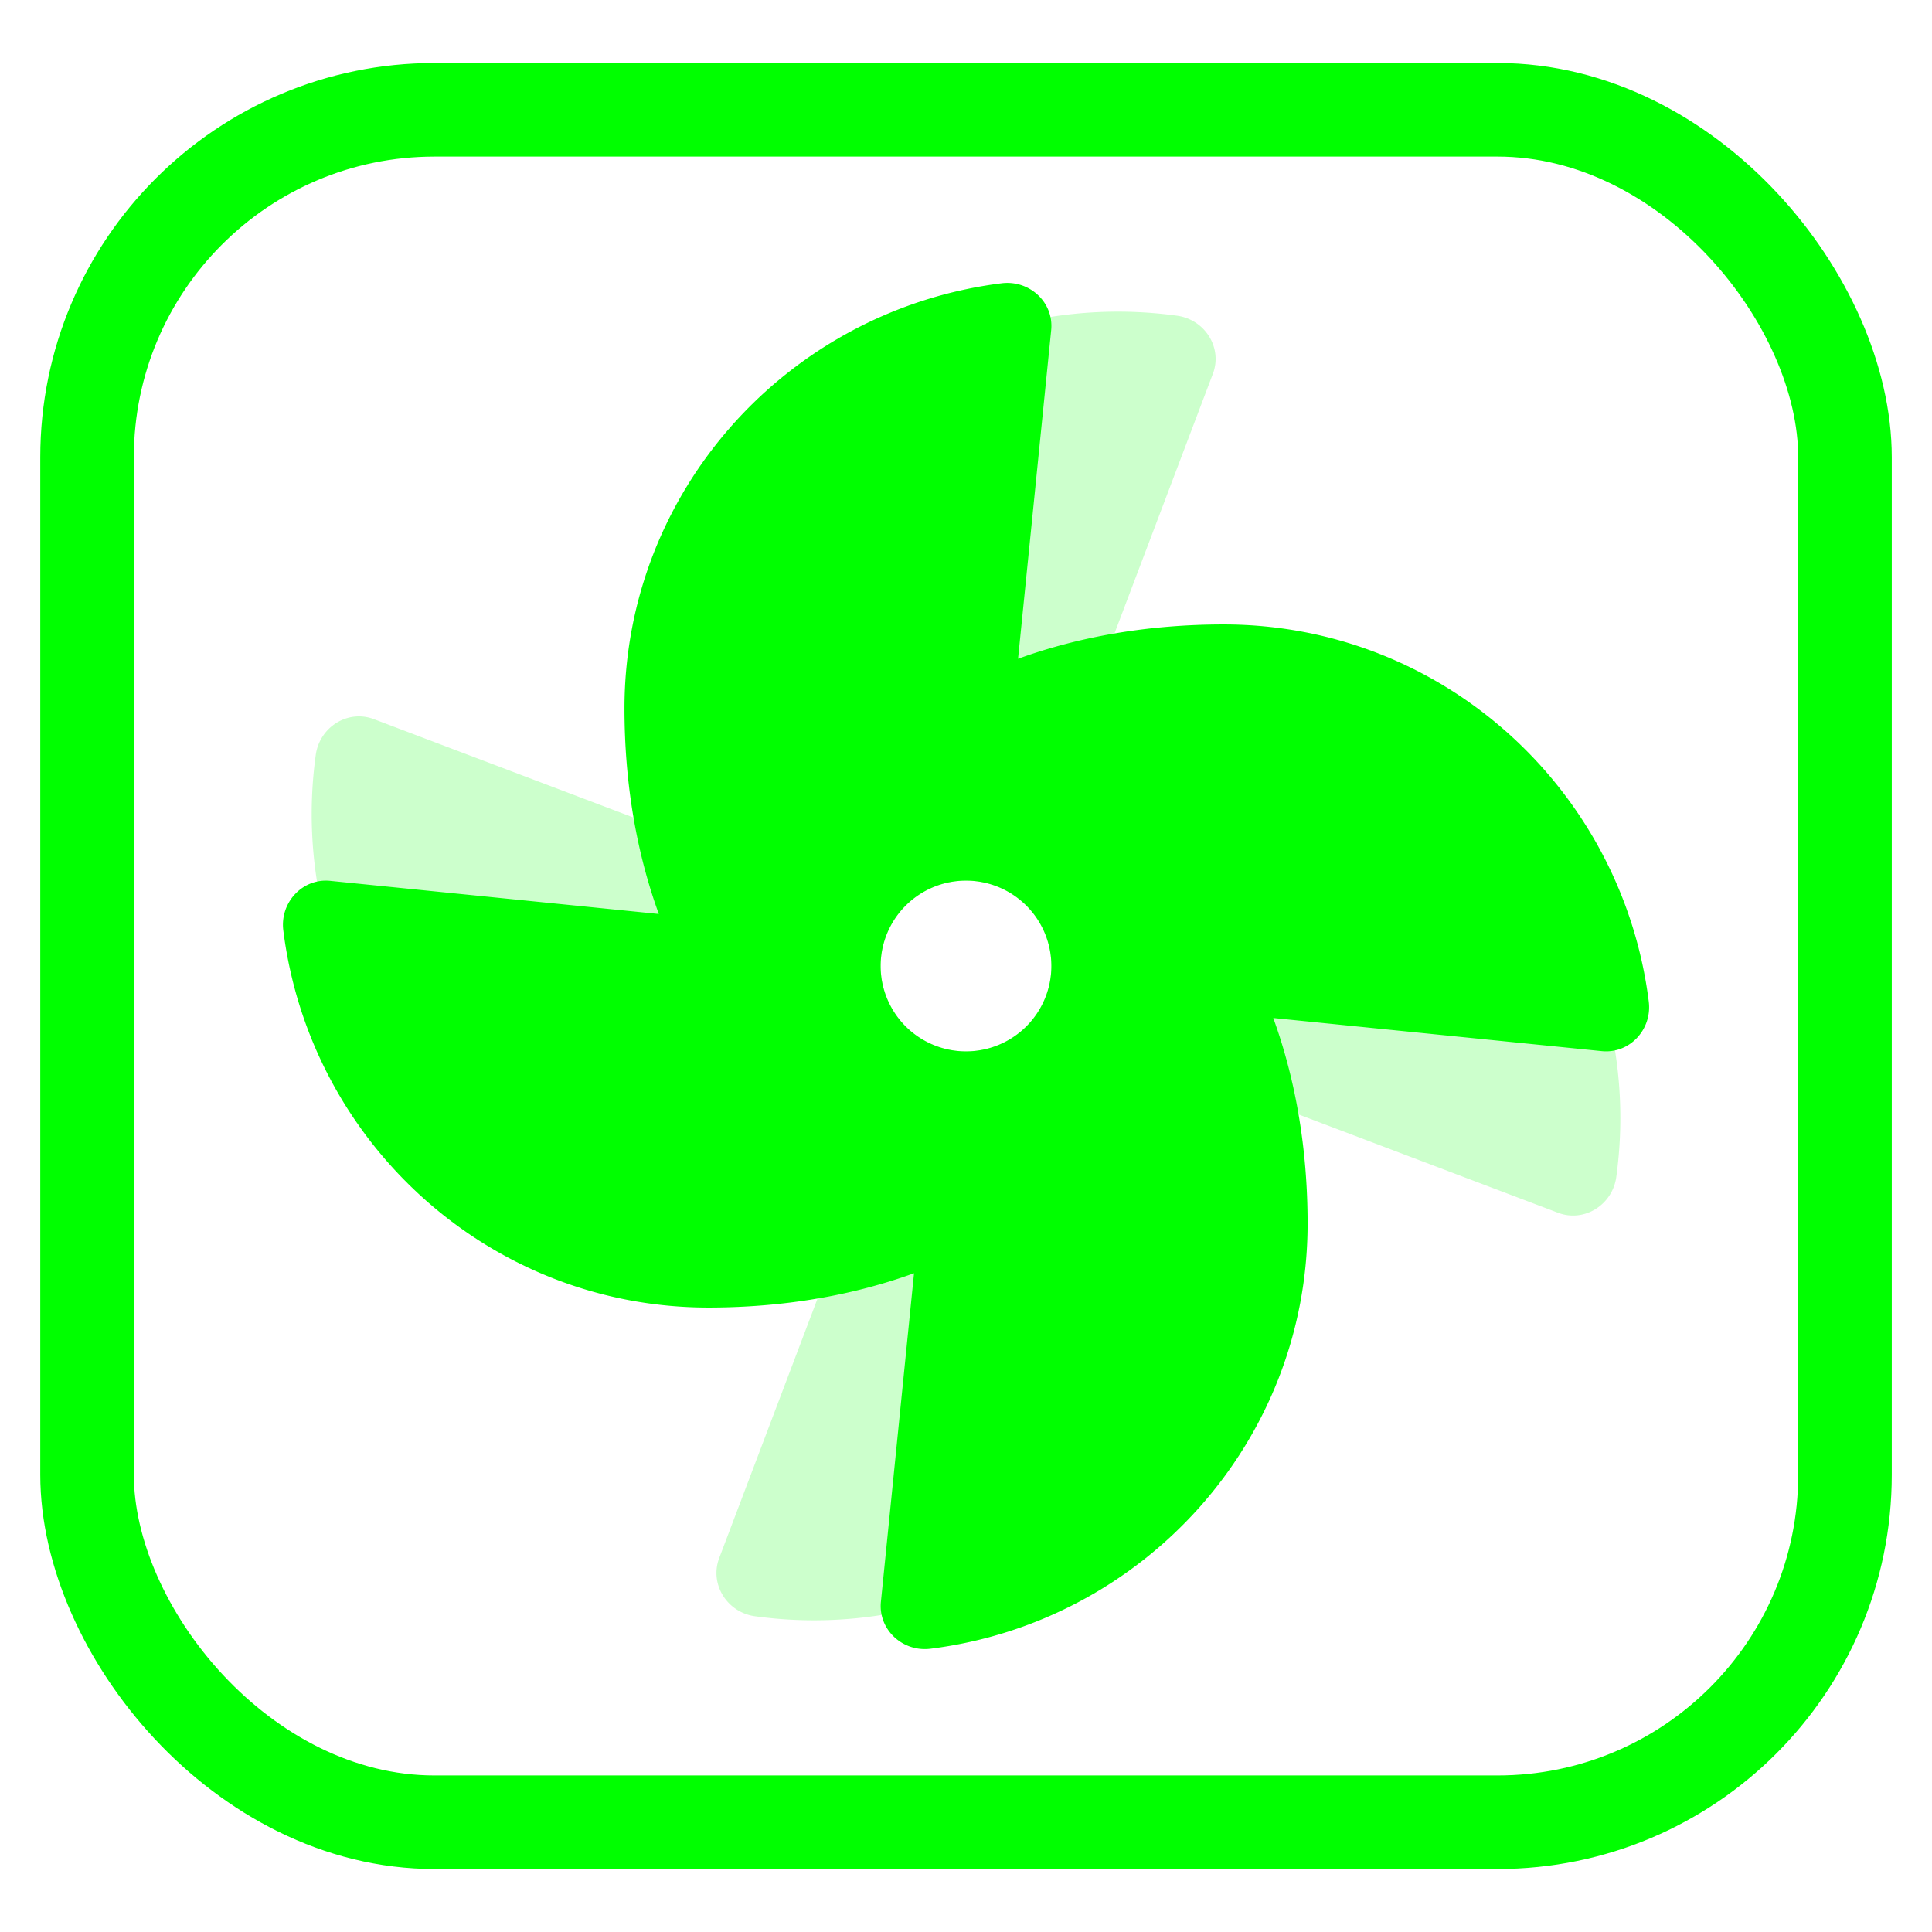 <svg height="48" viewBox="0 0 48 48" width="48" xmlns="http://www.w3.org/2000/svg"><path d="m30.402 15.514c-1.862 0-3.586.3-5.109.853l.823-8.161c.072-.692-.538-1.255-1.232-1.168-5.284.663-9.369 5.138-9.369 10.561 0 1.862.3 3.586.853 5.109l-8.161-.823c-.692-.072-1.255.538-1.168 1.232.663 5.284 5.138 9.369 10.561 9.369 1.862 0 3.586-.3 5.109-.853l-.823 8.161c-.07.691.538 1.255 1.232 1.168 5.284-.663 9.369-5.138 9.369-10.561 0-1.862-.3-3.586-.853-5.109l8.161.823c.692.07 1.255-.538 1.168-1.232-.663-5.284-5.138-9.369-10.561-9.369zm-6.402 10.607a2.121 2.121 0 1 1 2.121-2.121 2.121 2.121 0 0 1 -2.121 2.121z" fill="#00ff00" stroke-width=".066"/><path d="m32.38 17.46c-1.799-.482-3.541-.639-5.155-.499l2.907-7.67c.248-.65-.195-1.351-.888-1.447-5.275-.727-10.38 2.538-11.783 7.776-.482 1.799-.639 3.541-.499 5.155l-7.67-2.907c-.65-.248-1.351.195-1.447.888-.727 5.275 2.538 10.38 7.776 11.783 1.799.482 3.541.639 5.155.499l-2.907 7.67c-.246.65.195 1.351.888 1.447 5.275.727 10.38-2.538 11.783-7.776.482-1.799.639-3.541.499-5.155l7.67 2.907c.651.246 1.351-.195 1.447-.888.727-5.275-2.538-10.38-7.776-11.783zm-8.929 8.589a2.121 2.121 0 1 1 2.598-1.5 2.121 2.121 0 0 1 -2.598 1.5z" fill="#00ff00" opacity=".2" stroke-width=".066"/><rect height="42.545" rx="8.632" style="fill:none;stroke-linecap:round;stroke-linejoin:round;stroke-miterlimit:10;stroke-width:2.325;stroke:#00ff00" width="43.675" x="2.163" y="2.728"/></svg>